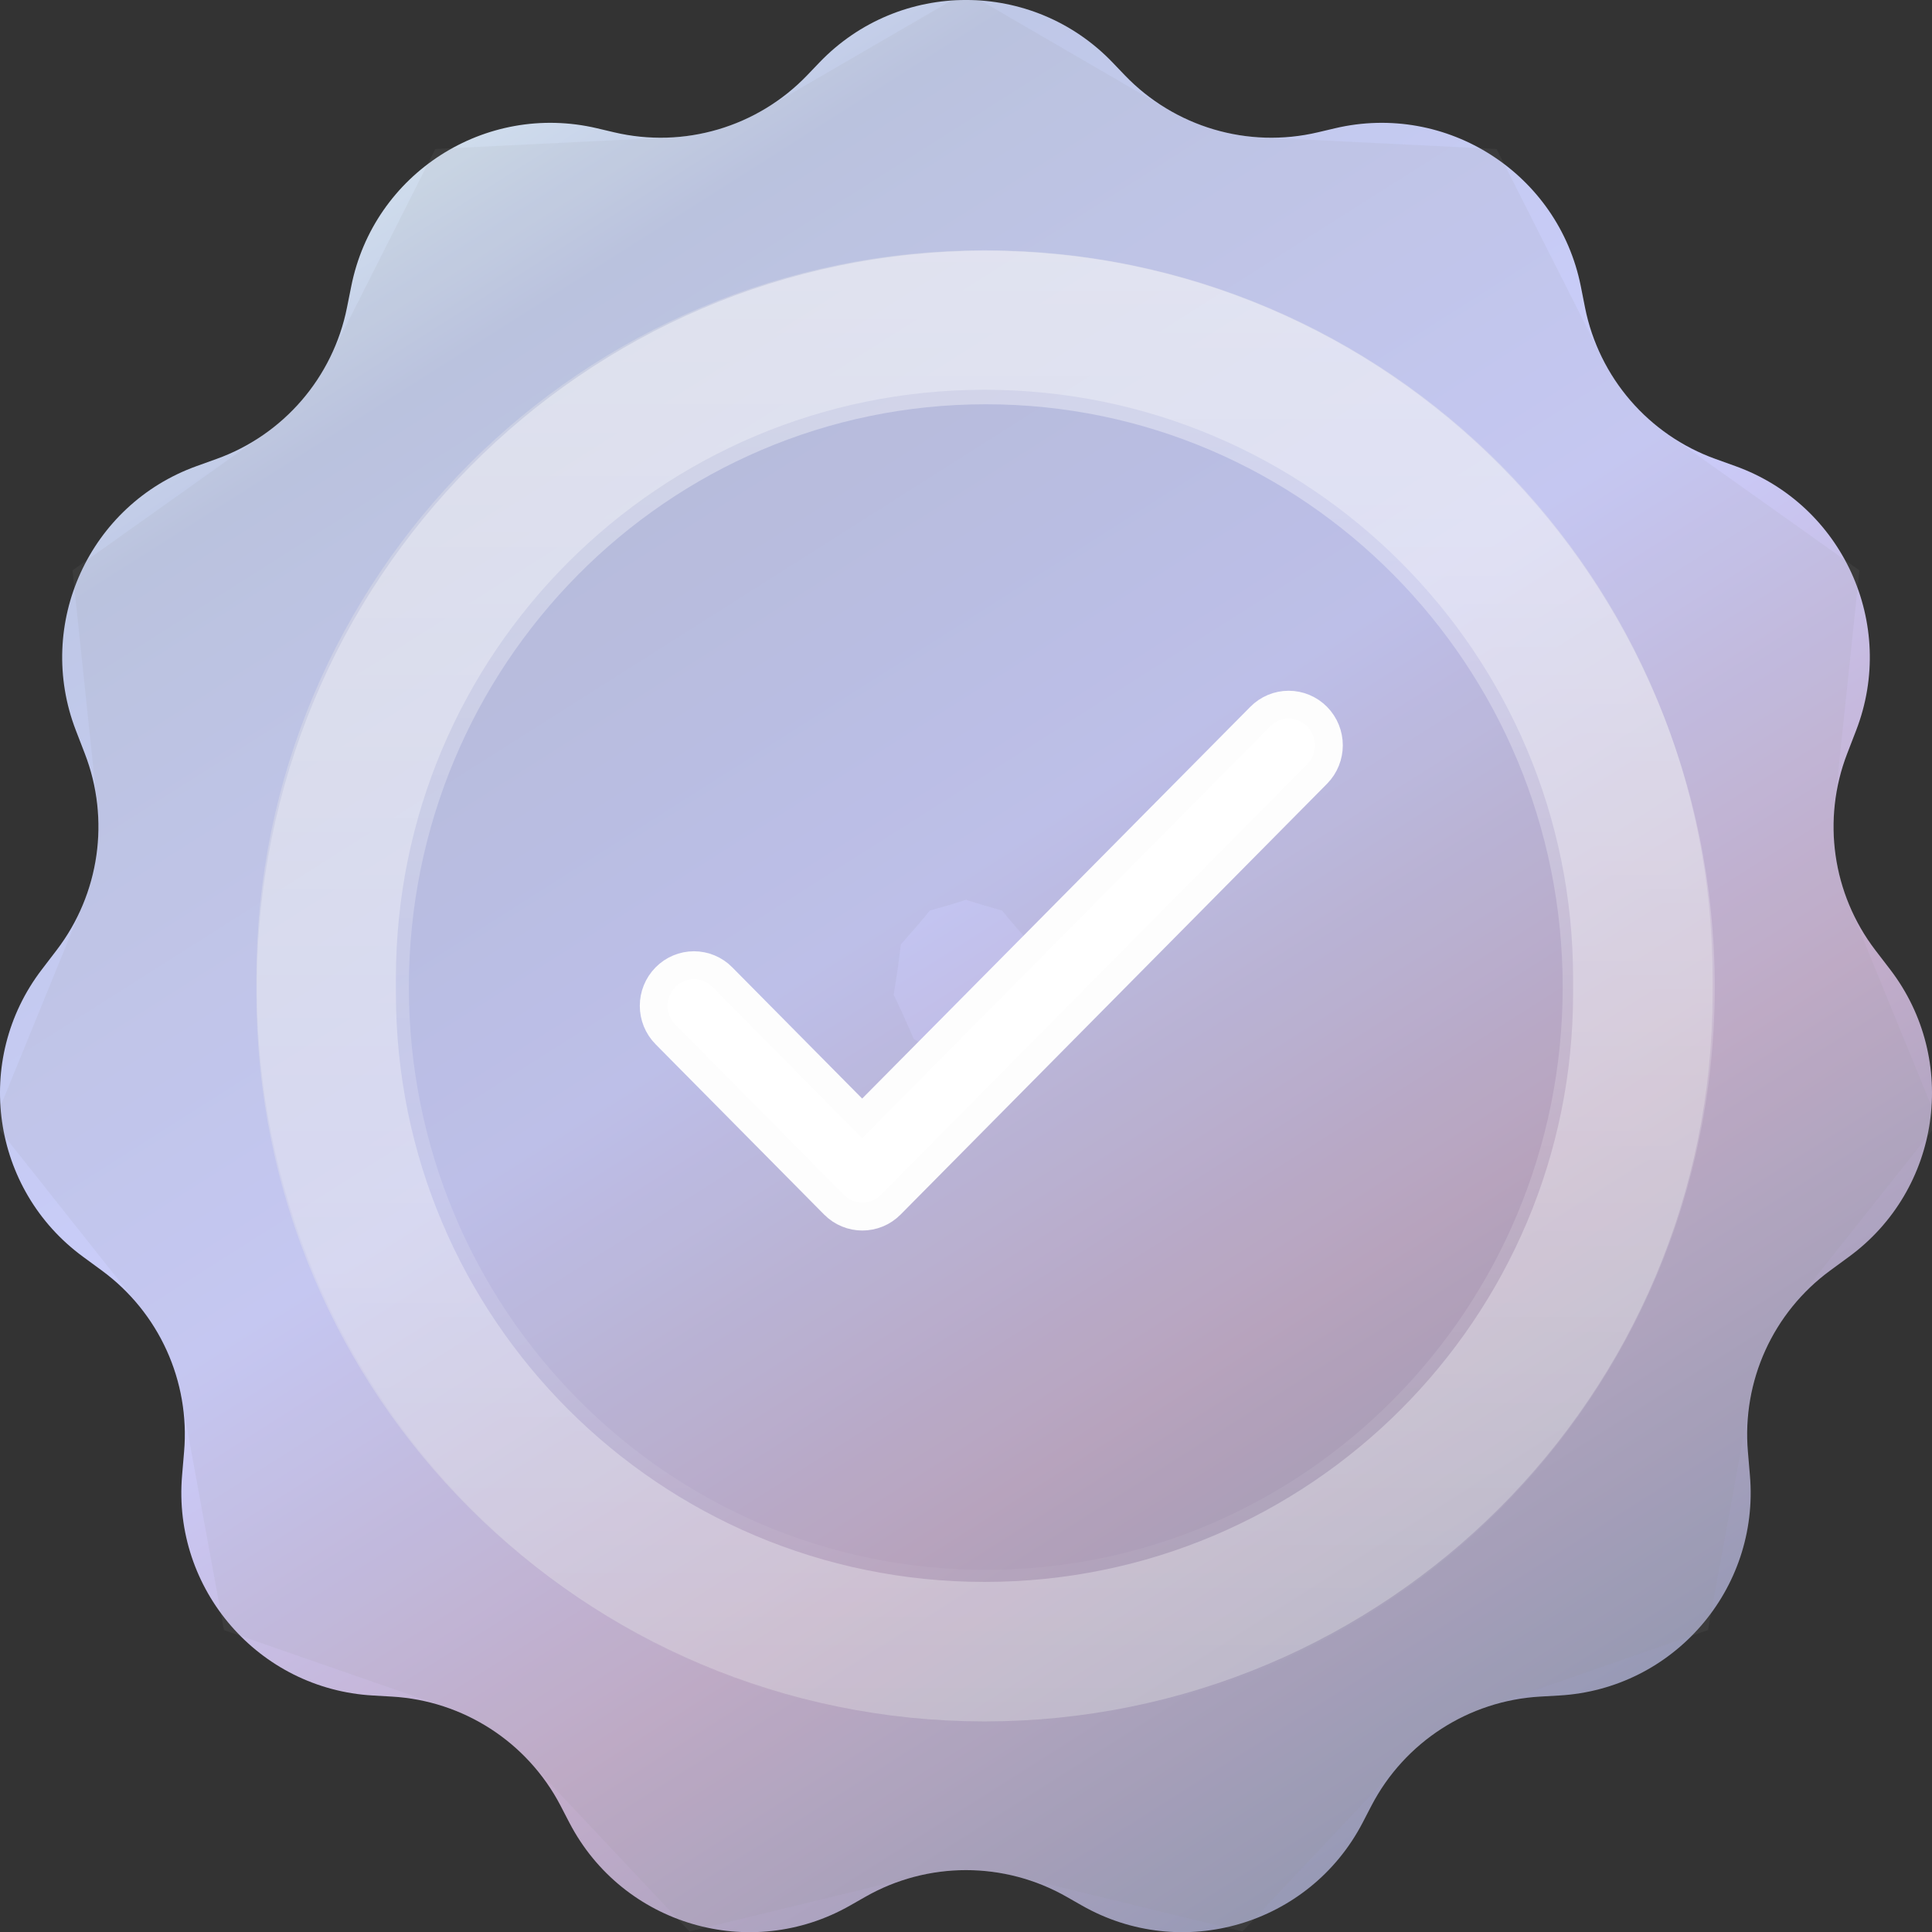 <svg width="32" height="32" viewBox="0 0 32 32" fill="none" xmlns="http://www.w3.org/2000/svg">
<rect x="0" y="0" width="32" height="32" fill="#333333" stroke="none"/>
<path d="M13.573 1.034C14.897 -0.345 17.103 -0.345 18.427 1.034L18.631 1.247C19.455 2.105 20.672 2.465 21.83 2.191L22.11 2.125C23.963 1.688 25.81 2.874 26.183 4.741L26.253 5.094C26.484 6.252 27.304 7.203 28.415 7.602L28.743 7.72C30.521 8.359 31.424 10.337 30.743 12.099L30.596 12.48C30.173 13.573 30.35 14.806 31.061 15.737L31.308 16.059C32.453 17.556 32.145 19.703 30.623 20.817L30.315 21.043C29.367 21.737 28.85 22.875 28.951 24.046L28.984 24.436C29.147 26.325 27.716 27.976 25.823 28.083L25.51 28.101C24.326 28.168 23.265 28.854 22.717 29.905L22.568 30.192C21.685 31.886 19.572 32.507 17.914 31.558L17.67 31.419C16.635 30.827 15.365 30.827 14.33 31.419L14.086 31.558C12.428 32.507 10.315 31.886 9.432 30.192L9.283 29.905C8.735 28.854 7.674 28.168 6.49 28.101L6.177 28.083C4.284 27.976 2.853 26.325 3.016 24.436L3.049 24.046C3.15 22.875 2.633 21.737 1.685 21.043L1.377 20.817C-0.145 19.703 -0.453 17.556 0.692 16.059L0.938 15.737C1.65 14.806 1.827 13.573 1.404 12.48L1.257 12.099C0.576 10.337 1.479 8.359 3.257 7.72L3.585 7.602C4.696 7.203 5.516 6.252 5.747 5.094L5.818 4.741C6.19 2.874 8.036 1.688 9.89 2.125L10.17 2.191C11.328 2.465 12.545 2.105 13.369 1.247L13.573 1.034Z" fill="url(#paint0_linear_36046_80189)"/>
<path d="M16 7.62C17.392 8.429 18.958 8.892 20.565 8.971C21.303 10.432 22.387 11.692 23.722 12.641C23.548 14.293 23.787 15.963 24.415 17.501C23.388 18.795 22.696 20.325 22.399 21.95C20.868 22.482 19.485 23.376 18.373 24.557C16.814 24.178 15.185 24.178 13.626 24.557C12.514 23.376 11.132 22.482 9.6 21.95C9.303 20.325 8.611 18.796 7.584 17.501C8.212 15.963 8.451 14.293 8.277 12.641C9.612 11.692 10.696 10.432 11.434 8.971C13.041 8.892 14.608 8.429 16 7.62Z" stroke="#929292" stroke-opacity="0.1" stroke-width="13.405"/>
<path d="M4.247 16.205C4.247 9.544 9.646 4.145 16.307 4.145C22.968 4.145 28.367 9.544 28.367 16.205V16.453C28.367 23.114 22.968 28.513 16.307 28.513C9.646 28.513 4.247 23.114 4.247 16.453V16.205Z" fill="black" fill-opacity="0.04"/>
<path d="M16.307 5.3C22.33 5.3 27.211 10.183 27.211 16.205V16.453C27.211 22.476 22.329 27.357 16.307 27.357C10.285 27.357 5.402 22.476 5.402 16.453V16.205C5.402 10.182 10.284 5.3 16.307 5.3Z" stroke="white" stroke-opacity="0.3" stroke-width="2.311"/>
<path d="M14.28 18.524L11.964 16.184C11.84 16.058 11.671 15.987 11.494 15.987C11.318 15.987 11.148 16.058 11.024 16.184C10.763 16.447 10.763 16.872 11.024 17.135L13.813 19.953C14.073 20.216 14.494 20.216 14.754 19.953L21.815 12.82C22.075 12.557 22.075 12.132 21.815 11.869C21.69 11.743 21.521 11.672 21.344 11.672C21.168 11.672 20.998 11.743 20.874 11.869L14.28 18.524Z" fill="white" stroke="#FDFDFD" stroke-width="0.462"/>
<path d="M28.401 16.349C28.401 23.085 22.996 28.546 16.327 28.546C9.659 28.546 4.253 23.085 4.253 16.349C4.253 9.613 9.659 4.152 16.327 4.152C22.996 4.152 28.401 9.613 28.401 16.349ZM6.772 16.349C6.772 21.68 11.05 26.002 16.327 26.002C21.605 26.002 25.883 21.68 25.883 16.349C25.883 11.018 21.605 6.696 16.327 6.696C11.05 6.696 6.772 11.018 6.772 16.349Z" fill="url(#paint1_linear_36046_80189)" fill-opacity="0.5"/>
<defs>
<linearGradient id="paint0_linear_36046_80189" x1="5.619" y1="2.997" x2="23.173" y2="30.664" gradientUnits="userSpaceOnUse">
<stop stop-color="#D2E0ED"/>
<stop offset="0.109" stop-color="#BFC8E7"/>
<stop offset="0.464" stop-color="#CBCDFC"/>
<stop offset="0.74" stop-color="#C3ADCB"/>
<stop offset="1" stop-color="#9699B5"/>
</linearGradient>
<linearGradient id="paint1_linear_36046_80189" x1="16.327" y1="4.152" x2="16.327" y2="28.546" gradientUnits="userSpaceOnUse">
<stop stop-color="white"/>
<stop offset="0" stop-color="white" stop-opacity="0.81"/>
<stop offset="1" stop-color="white" stop-opacity="0"/>
</linearGradient>
</defs>
</svg>
